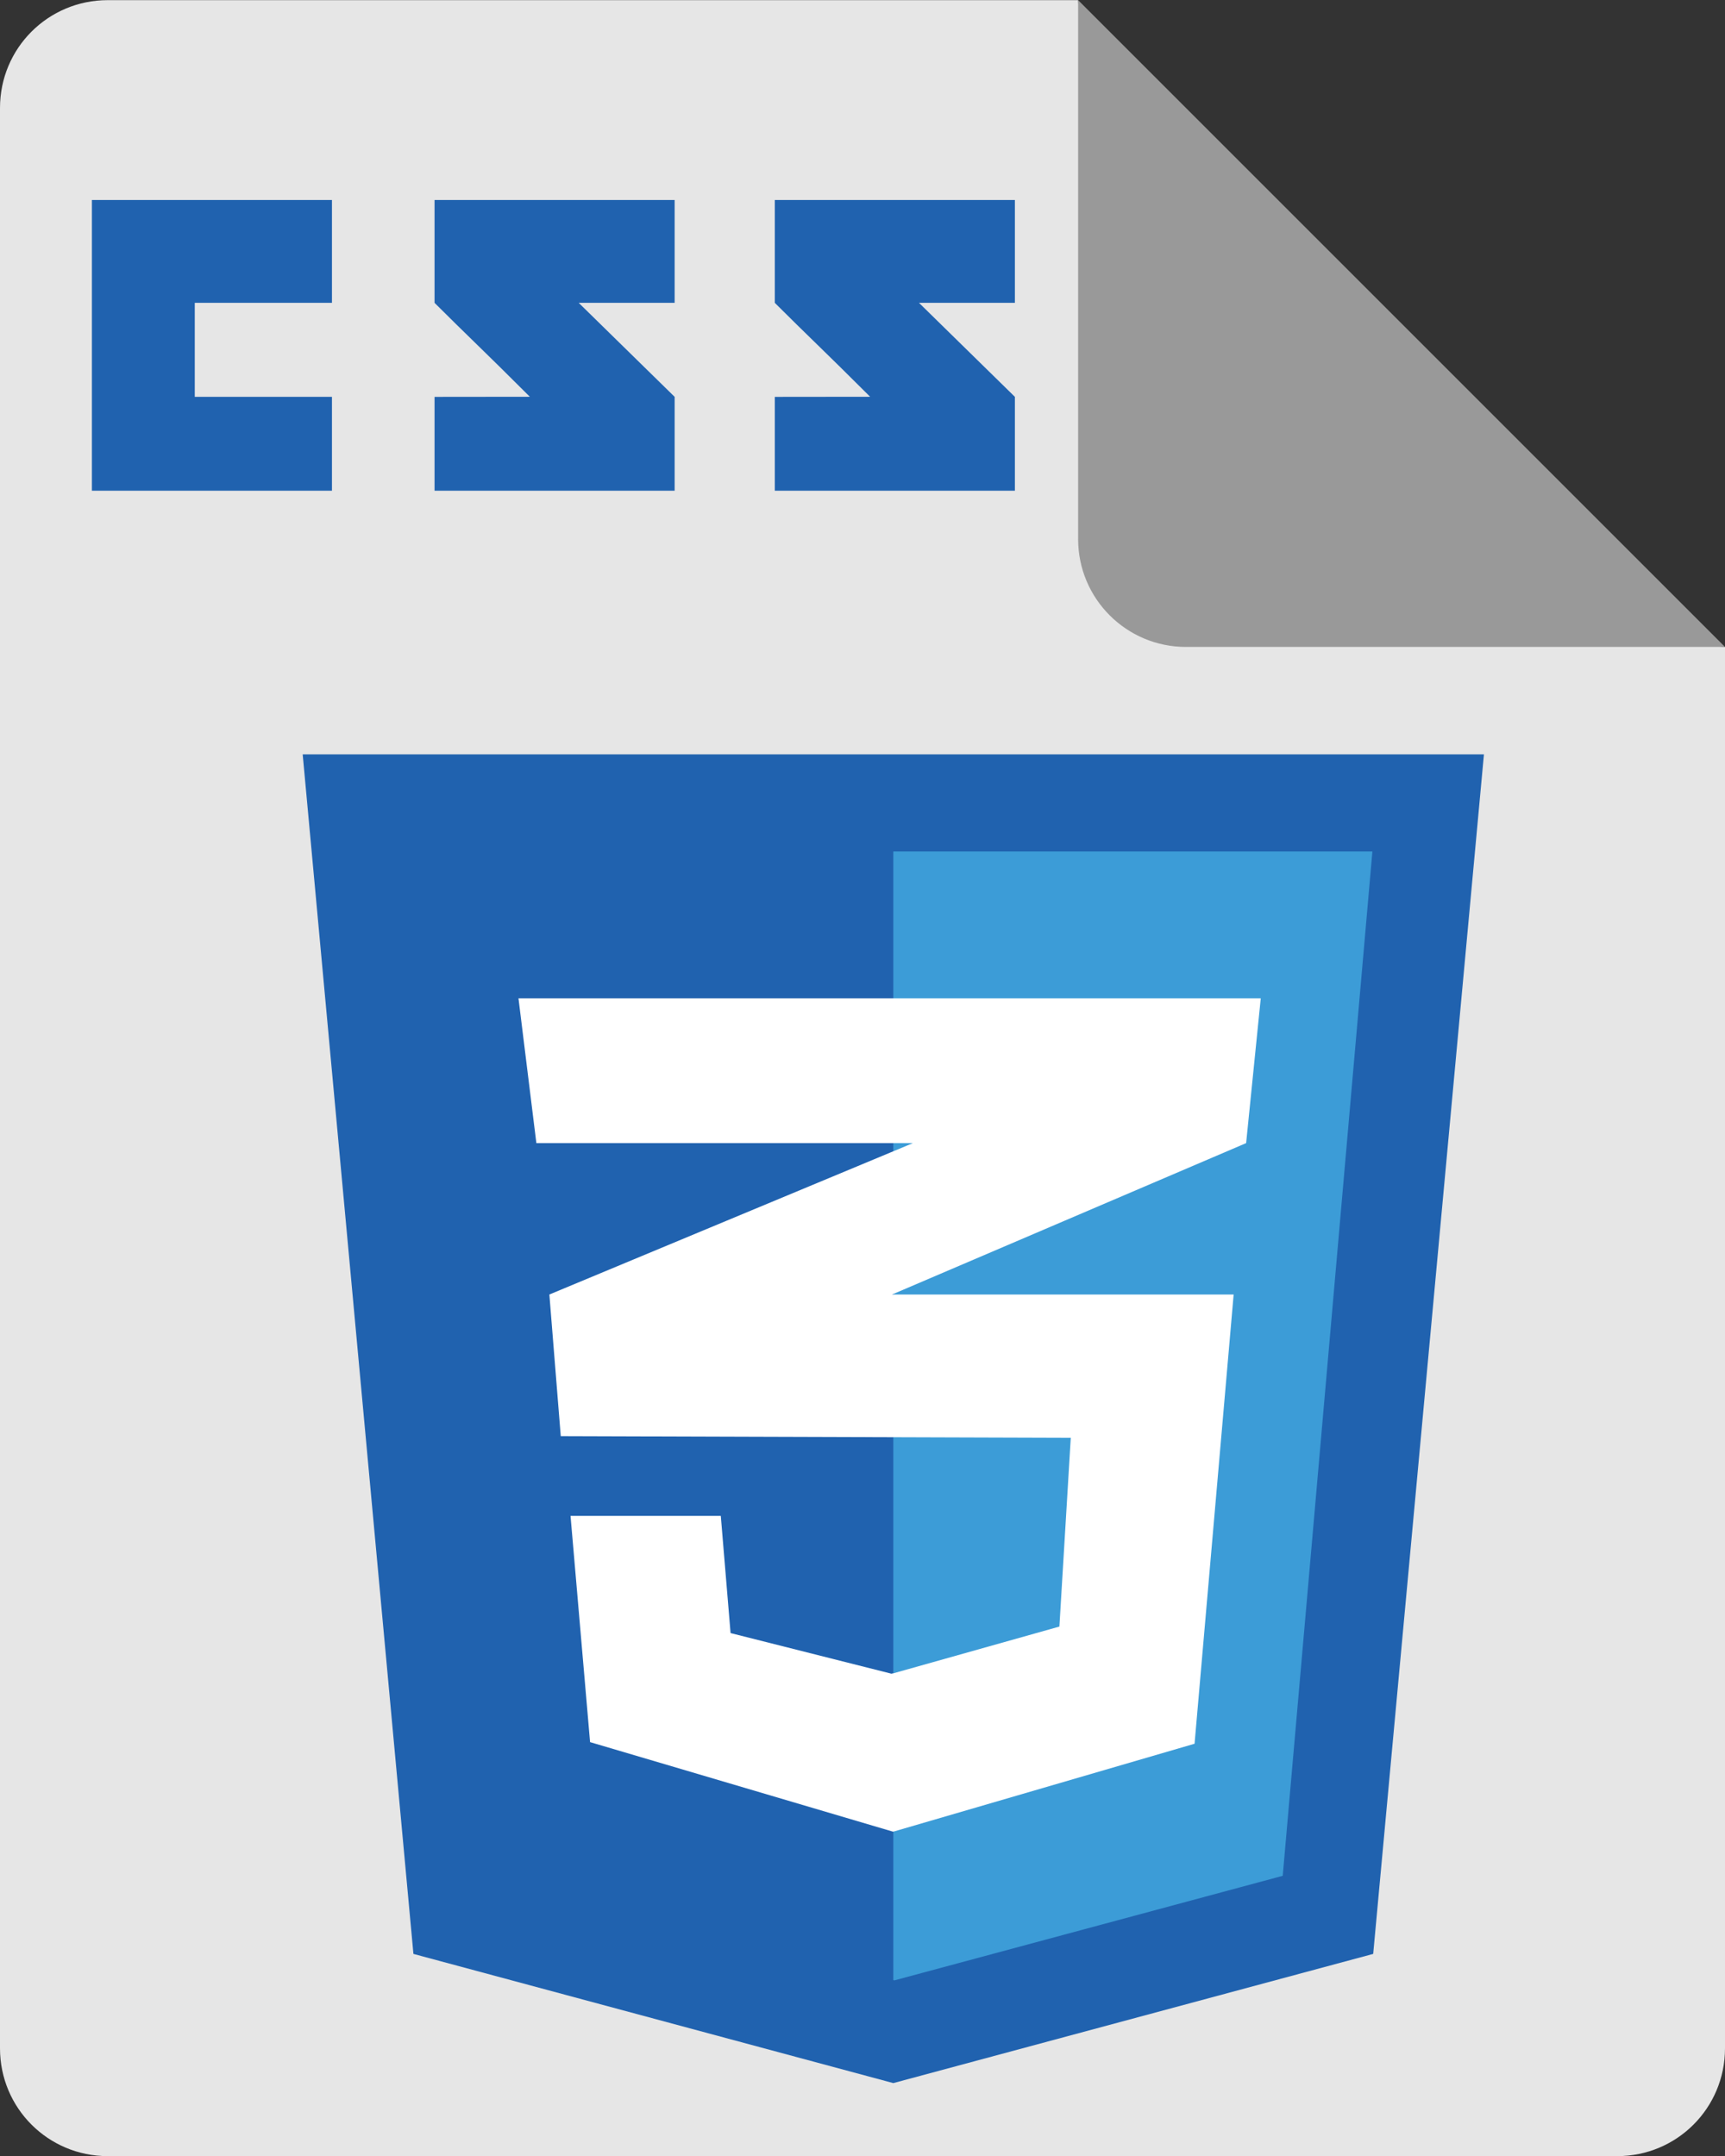 <?xml version="1.0" encoding="UTF-8" standalone="no"?>
<!-- Created with Inkscape (http://www.inkscape.org/) -->

<svg
   width="12.8"
   height="16"
   viewBox="0 0 12.8 16"
   version="1.1"
   id="svg5"
   inkscape:version="1.1.2 (0a00cf5339, 2022-02-04, custom)"
   sodipodi:docname="text-css.svg"
   xmlns:inkscape="http://www.inkscape.org/namespaces/inkscape"
   xmlns:sodipodi="http://sodipodi.sourceforge.net/DTD/sodipodi-0.dtd"
   xmlns="http://www.w3.org/2000/svg"
   xmlns:svg="http://www.w3.org/2000/svg">
  <rect x="0" y="0" width="12.8" height="16" fill="#333333" stroke="none"/>
  <sodipodi:namedview
     id="namedview7"
     pagecolor="#505050"
     bordercolor="#ffffff"
     borderopacity="1"
     inkscape:pageshadow="0"
     inkscape:pageopacity="0"
     inkscape:pagecheckerboard="1"
     inkscape:document-units="px"
     showgrid="false"
     inkscape:snap-page="false"
     inkscape:snap-global="false"
     inkscape:zoom="2.8284271"
     inkscape:cx="31.643028"
     inkscape:cy="78.312076"
     inkscape:window-width="1440"
     inkscape:window-height="881"
     inkscape:window-x="-4"
     inkscape:window-y="-4"
     inkscape:window-maximized="1"
     inkscape:current-layer="layer1-5" />
  <defs
     id="defs2">
    <mask
       maskUnits="userSpaceOnUse"
       id="mask2294">
      <circle
         style="fill:#ffffff;fill-opacity:1"
         cx="23"
         cy="19"
         r="2"
         id="circle2296" />
    </mask>
    <mask
       maskUnits="userSpaceOnUse"
       id="mask2294-7">
      <circle
         style="fill:#ffffff;fill-opacity:1"
         cx="23"
         cy="19"
         r="2"
         id="circle2296-0" />
    </mask>
  </defs>
  <g
     inkscape:label="Layer 1"
     inkscape:groupmode="layer"
     id="layer1"
     transform="translate(39.387,-57.415)">
    <g
       inkscape:label="Layer 1"
       id="layer1-5"
       transform="matrix(2,0,0,2,-85.717,-95.824)">
      <g
         id="g837-1"
         transform="matrix(0.125,0,0,0.125,23.165,76.62)">
        <path
           fill="#e4e4e4"
           d="M 3.2,0 C 1.427,0 0,1.427 0,3.2 V 60.8 C 0,62.573 1.427,64 3.2,64 H 48 c 1.773,0 3.2,-1.427 3.2,-3.2 V 19.2 L 33.6,17.6 32,0 Z"
           id="path4"
           style="fill:#e6e6e6;fill-opacity:1;stroke-width:1.6" />
        <path
           fill="#fafafa"
           d="m 32,0 v 16 c 0,1.767 1.433,3.2 3.2,3.2 h 16 z"
           id="path10"
           style="fill:#999999;stroke-width:1.6" />
      </g>
      <g
         id="g60728"
         transform="matrix(0.005,0,0,0.005,22.723,76.857)" />
      <g
         id="g60728-2"
         transform="matrix(0.011,0,0,0.011,21.057,76.211)" />
      <g
         id="g60122"
         transform="matrix(0.125,0,0,0.125,19.991,67.78)">
        <path
           d="M 66.15,128.717 51.906,132.552 37.663,128.717 34.376,93.109 h 35.061 z"
           fill="#2062af"
           id="path4-6"
           style="stroke-width:0.105" />
        <path
           d="m 51.906,95.993 v 33.501 l 0.032,0.009 11.527,-3.104 2.661,-30.406 z"
           fill="#3c9cd7"
           id="path6"
           style="stroke-width:0.105" />
        <path
           d="M 31.173,82.496 V 79.706 H 35.245 V 76.652 H 28.12 V 85.283 H 35.245 V 82.496 Z M 42.569,79.706 h 2.847 v -3.054 h -7.126 v 3.054 c 0.953,0.953 1.451,1.41 2.829,2.788 -0.806,0 -2.829,0.003 -2.829,0.003 v 2.786 h 7.126 v -2.787 z m 10.1,0 h 2.846 V 76.652 H 48.389 v 3.054 c 0.953,0.953 1.451,1.41 2.83,2.788 -0.806,0 -2.83,0.003 -2.83,0.003 v 2.786 h 7.126 v -2.787 z"
           id="path8"
           style="fill:#2062af;fill-opacity:1;stroke-width:0.138" />
        <path
           id="path10-0"
           d="m 62.813,100.349 -4.24e-4,2.1e-4 H 51.894 40.781 l 0.531,4.3 h 10.581 0.594 l -0.594,0.248 -10.195,4.246 0.338,4.204 h 0.015 l 15.123,0.048 -0.338,5.605 -4.944,1.392 v -0.004 l -0.041,0.011 -4.775,-1.206 -0.29,-3.479 h -0.015 -4.445 l 0.58,6.716 8.987,2.657 v -0.005 l 0.016,0.005 8.939,-2.609 1.16,-13.335 h -10.114 -0.025 l 0.025,-0.011 10.484,-4.483 h 4.16e-4 v -2.1e-4 z"
           style="fill:#ffffff;stroke-width:0.105" />
      </g>
    </g>
  </g>
</svg>
